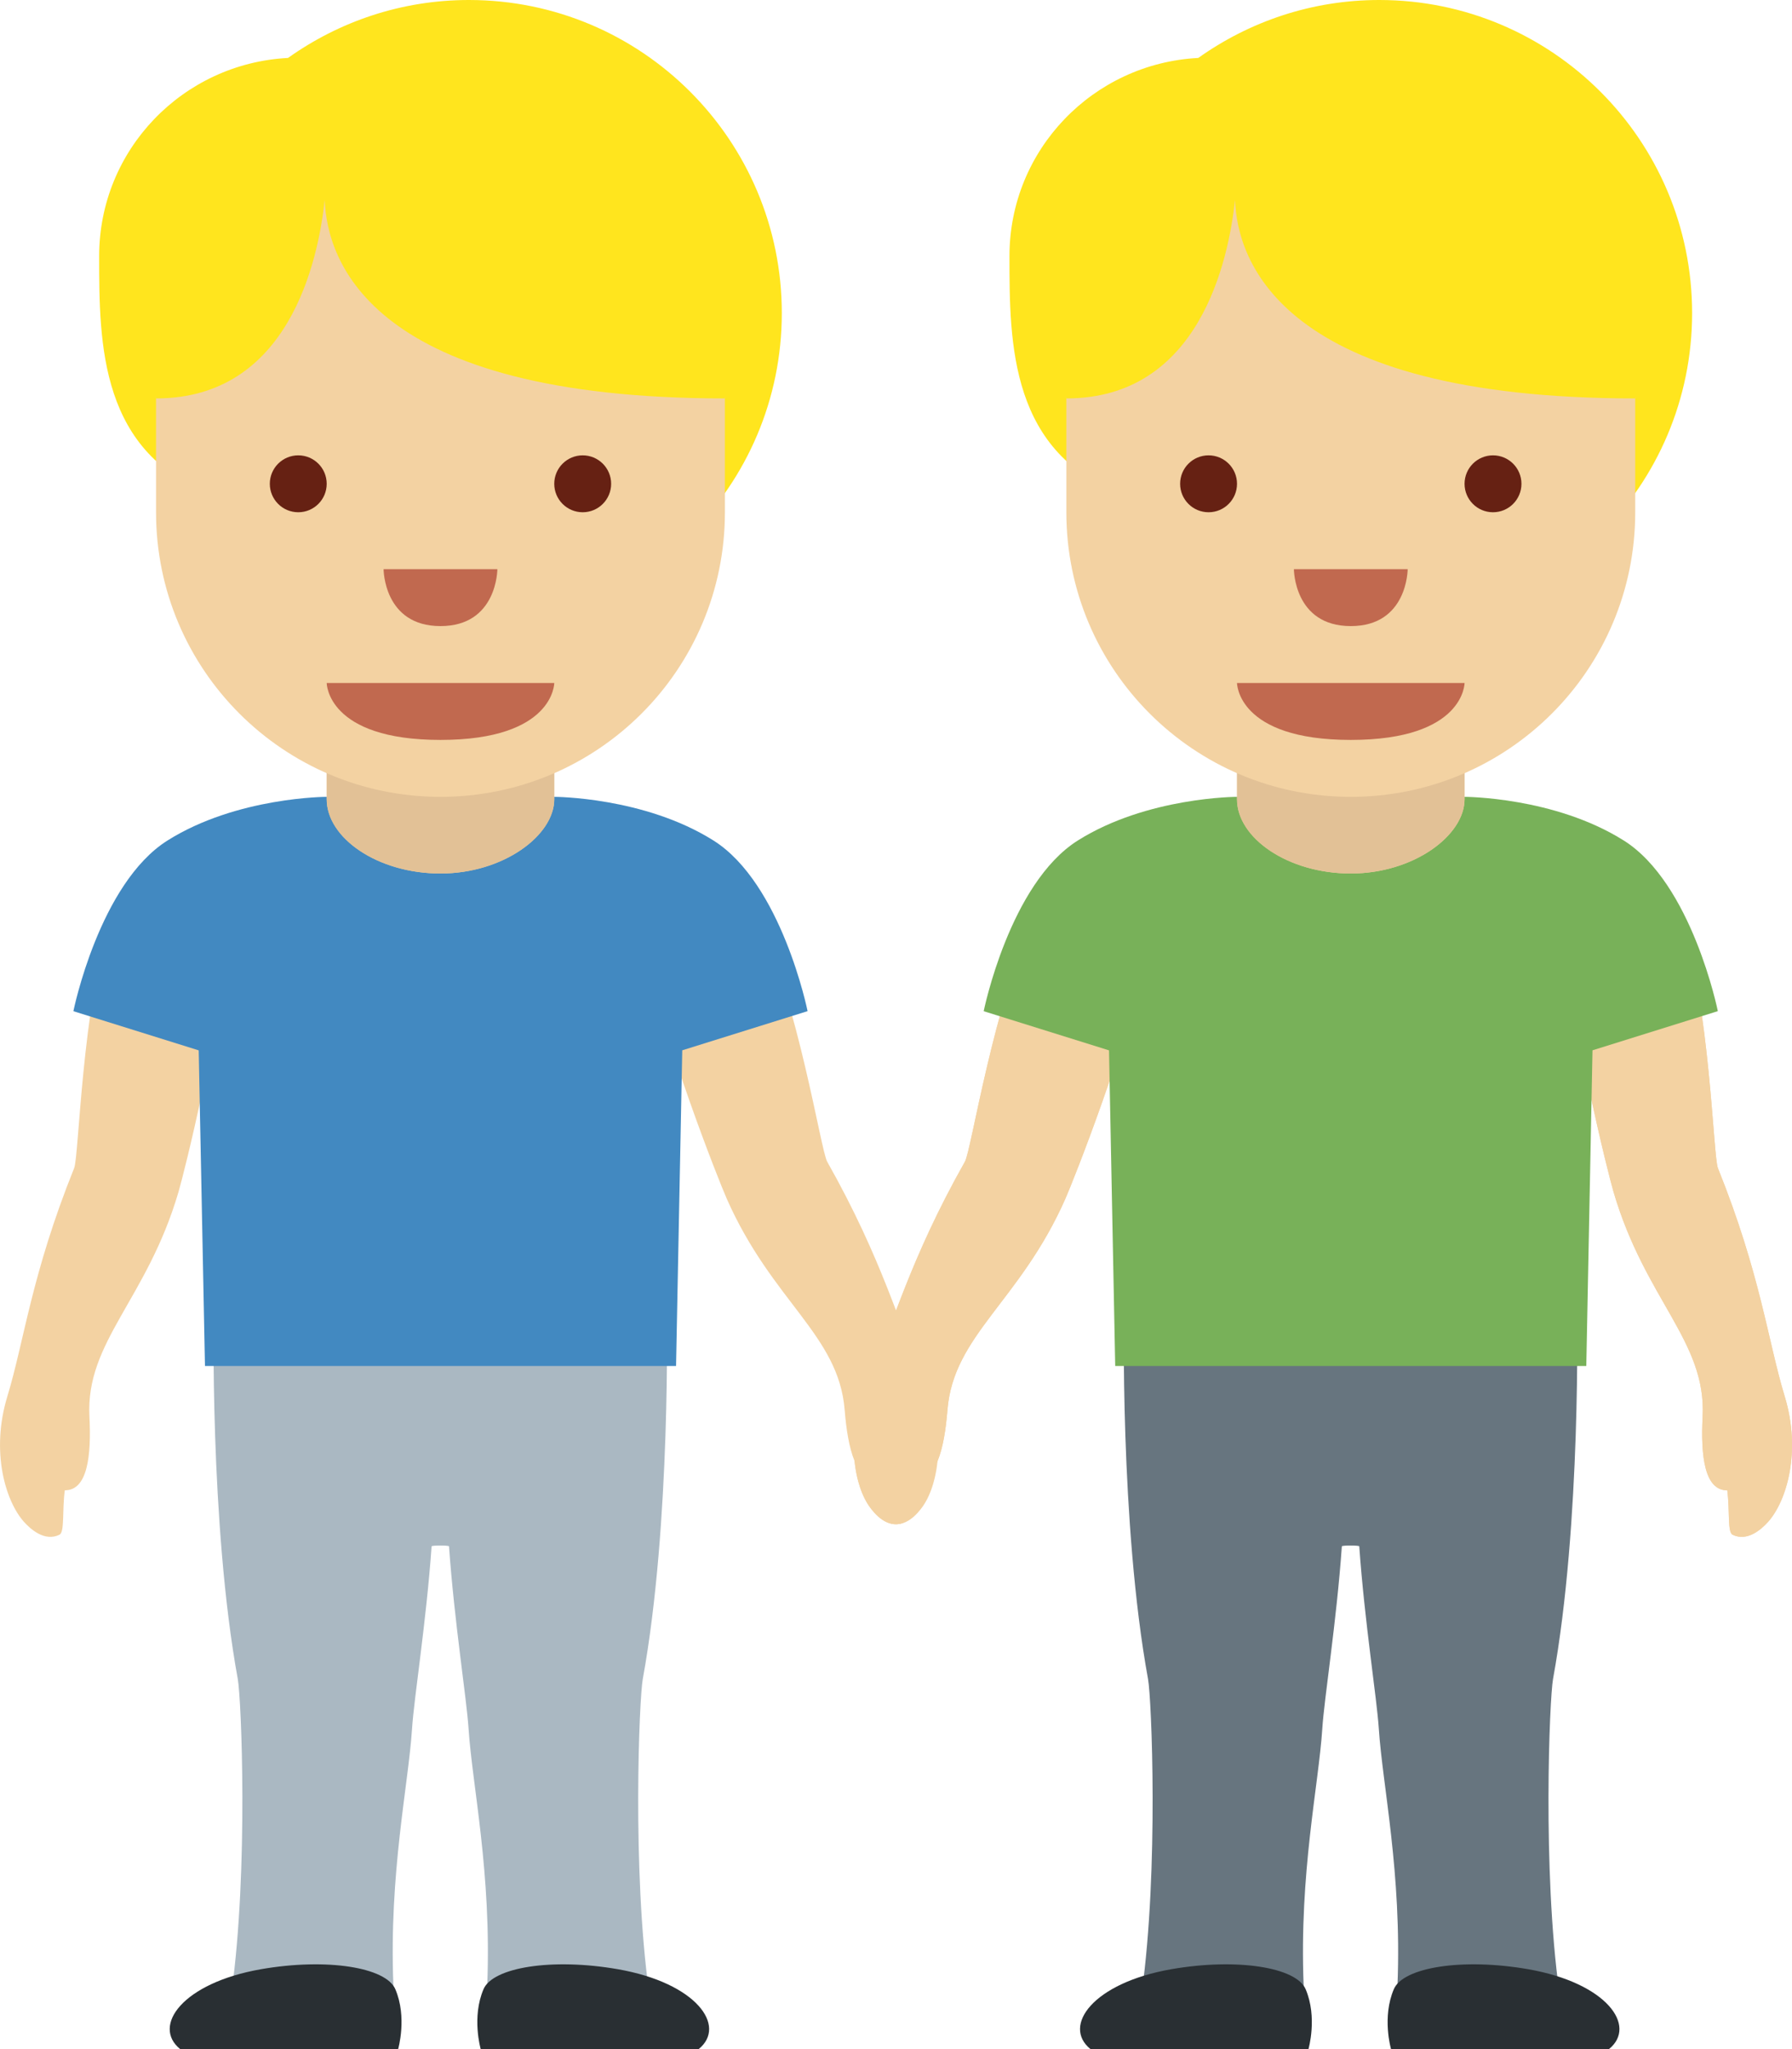 <?xml version="1.0" encoding="UTF-8" standalone="no"?>
<svg
   xmlns:dc="http://purl.org/dc/elements/1.1/"
   xmlns:cc="http://creativecommons.org/ns#"
   xmlns:rdf="http://www.w3.org/1999/02/22-rdf-syntax-ns#"
   xmlns:svg="http://www.w3.org/2000/svg"
   xmlns="http://www.w3.org/2000/svg"
   xmlns:sodipodi="http://sodipodi.sourceforge.net/DTD/sodipodi-0.dtd"
   xmlns:inkscape="http://www.inkscape.org/namespaces/inkscape"
   viewBox="0 0 31.501 36.001"
   id="svg2"
   version="1.1"
   inkscape:version="0.91 r13725"
   sodipodi:docname="1f46c-1f3fc.svg"
   width="31.501"
   height="36.001">
  <defs
     id="defs60" />
  <sodipodi:namedview
     pagecolor="#ffffff"
     bordercolor="#666666"
     borderopacity="1"
     objecttolerance="10"
     gridtolerance="10"
     guidetolerance="10"
     inkscape:pageopacity="0"
     inkscape:pageshadow="2"
     inkscape:window-width="640"
     inkscape:window-height="480"
     id="namedview58"
     showgrid="false"
     inkscape:zoom="6.5555556"
     inkscape:cx="15.744579"
     inkscape:cy="18.001"
     inkscape:window-x="0"
     inkscape:window-y="0"
     inkscape:window-maximized="0"
     inkscape:current-layer="svg2" />
  <path
     d="m 8.243,0 c -1.186,0 -2.282,0.379 -3.18,1.018 -1.847,0.096 -3.32,1.611 -3.32,3.482 0,1.542 0.007,3.484 2.038,4.208 0.999,1.386 2.623,2.292 4.462,2.292 3.037,0 5.5,-2.462 5.5,-5.499 0,-3.038 -2.462,-5.501 -5.5,-5.501 z"
     id="path4"
     inkscape:connector-curvature="0"
     style="fill:#ffe51e" />
  <path
     d="m 15.641,26.76 c 0.271,0.091 0.487,-0.159 0.586,-0.302 0.279,-0.405 0.422,-1.309 0.004,-2.227 -0.423,-0.927 -0.702,-2.072 -1.69,-3.821 -0.115,-0.204 -0.494,-2.746 -1.242,-4.354 -0.202,-0.435 -1.495,-0.684 -2.009,-0.529 -0.513,0.154 0.005,0.98 0.037,1.134 0.344,1.651 1.305,4.077 1.45,4.404 0.8,1.806 1.965,2.389 2.071,3.706 0.055,0.69 0.205,1.286 0.6,1.228 0.092,0.352 0.093,0.728 0.193,0.761 z M 1.045,26.964 C 0.788,27.09 0.541,26.87 0.425,26.742 c -0.33,-0.365 -0.591,-1.242 -0.296,-2.208 0.297,-0.975 0.424,-2.146 1.174,-4.01 0.087,-0.217 0.129,-2.787 0.66,-4.479 0.143,-0.457 1.392,-0.875 1.922,-0.789 0.529,0.086 0.124,0.972 0.112,1.129 -0.124,1.682 -0.758,4.213 -0.859,4.556 -0.556,1.895 -1.634,2.627 -1.566,3.946 0.036,0.692 -0.034,1.302 -0.433,1.296 -0.048,0.363 0,0.735 -0.094,0.781 z"
     id="path6"
     inkscape:connector-curvature="0"
     style="fill:#f3d2a2" />
  <path
     d="m 11.299,29.5 c 0.5,-2.734 0.422,-6.5 0.422,-6.5 l -7.963,0 c 0,0 -0.078,3.766 0.422,6.5 0.063,0.344 0.188,3.344 -0.109,5.5 -0.066,0.479 2.886,0.937 2.844,-0.125 -0.078,-1.969 0.264,-3.513 0.328,-4.5 0.035,-0.547 0.25,-1.875 0.344,-3.208 0.011,-0.018 0.295,-0.018 0.306,0 0.094,1.333 0.308,2.661 0.344,3.208 0.064,0.987 0.406,2.531 0.328,4.5 -0.042,1.062 2.91,0.604 2.844,0.125 -0.298,-2.156 -0.173,-5.156 -0.11,-5.5 z"
     id="path8"
     inkscape:connector-curvature="0"
     style="fill:#aab8c2" />
  <path
     d="m 12.283,36 c 0.499,-0.406 -0.041,-1.161 -1.42,-1.402 -1.163,-0.203 -2.2,-0.032 -2.363,0.35 -0.212,0.493 -0.05,1.052 -0.05,1.052 l 3.833,0 z m -9.117,0 c -0.499,-0.406 0.041,-1.161 1.42,-1.402 1.163,-0.203 2.2,-0.032 2.363,0.35 0.212,0.493 0.05,1.052 0.05,1.052 l -3.833,0 z"
     id="path10"
     inkscape:connector-curvature="0"
     style="fill:#292f33" />
  <path
     d="M 12.54,14.766 C 11.322,14 9.743,14 9.743,14 l -4,0 c 0,0 -1.578,0 -2.797,0.766 -1.201,0.754 -1.656,3 -1.656,3 l 2.203,0.688 0.11,5.546 8.281,0 0.109,-5.547 2.203,-0.688 c 10e-4,10e-4 -0.455,-2.245 -1.656,-2.999 z"
     id="path12"
     inkscape:connector-curvature="0"
     style="fill:#4289c1" />
  <path
     d="m 5.743,10.042 0,4 c 0,0.682 0.896,1.305 2,1.305 1.104,0 2,-0.668 2,-1.305 l 0,-4 -4,0 z"
     id="path14"
     inkscape:connector-curvature="0"
     style="fill:#f3d2a2" />
  <path
     d="m 5.743,14.042 c 0,0.682 0.896,1.305 2,1.305 1.104,0 2,-0.668 2,-1.305 l 0,-3.042 -4,0.019 0,3.023 z"
     id="path16"
     inkscape:connector-curvature="0"
     style="fill:#e2c196" />
  <path
     d="m 12.743,3 -10,0 0,6 c 0,2.762 2.238,5 5,5 2.762,0 5,-2.237 5,-5 l 0,-6 z"
     id="path18"
     inkscape:connector-curvature="0"
     style="fill:#f3d2a2" />
  <path
     d="m 2.743,2.5 -0.5,2.5 0.5,2 c 2.333,0 2.85,-2.412 2.965,-3.488 0.039,1.076 0.815,3.488 7.035,3.488 l 0.5,-2 -0.5,-2.5 -10,0 z"
     id="path20"
     inkscape:connector-curvature="0"
     style="fill:#ffe51e" />
  <path
     d="m 9.743,12 -4,0 c 0,0 0,1 2,1 2,0 2,-1 2,-1 z"
     id="path22"
     inkscape:connector-curvature="0"
     style="fill:#c1694f" />
  <circle
     cx="5.243"
     cy="8.5"
     r="0.5"
     id="circle24"
     style="fill:#662113" />
  <circle
     cx="10.243"
     cy="8.5"
     r="0.5"
     id="circle26"
     style="fill:#662113" />
  <path
     d="m 6.743,10 2,0 c 0,0 0,1 -1,1 -1,0 -1,-1 -1,-1 z"
     id="path28"
     inkscape:connector-curvature="0"
     style="fill:#c1694f" />
  <path
     d="m 24.245,0 c -1.187,0 -2.282,0.379 -3.181,1.018 -1.846,0.096 -3.319,1.611 -3.319,3.482 0,1.542 0.007,3.484 2.038,4.208 0.998,1.386 2.622,2.292 4.462,2.292 3.037,0 5.5,-2.462 5.5,-5.499 0,-3.038 -2.463,-5.501 -5.5,-5.501 z"
     id="path30"
     inkscape:connector-curvature="0"
     style="fill:#ffe51e" />
  <path
     d="m 15.862,26.76 c -0.271,0.091 -0.487,-0.159 -0.586,-0.302 -0.279,-0.405 -0.422,-1.309 -0.004,-2.227 0.423,-0.927 0.702,-2.072 1.69,-3.821 0.115,-0.204 0.494,-2.746 1.242,-4.354 0.202,-0.435 1.495,-0.684 2.009,-0.529 0.513,0.154 -0.005,0.98 -0.037,1.134 -0.344,1.651 -1.305,4.077 -1.45,4.404 -0.8,1.806 -1.965,2.389 -2.071,3.706 -0.055,0.69 -0.205,1.286 -0.6,1.228 -0.092,0.352 -0.094,0.728 -0.193,0.761 z m 14.595,0.204 c 0.257,0.126 0.504,-0.094 0.62,-0.222 0.33,-0.365 0.591,-1.242 0.296,-2.208 -0.297,-0.975 -0.424,-2.146 -1.174,-4.01 -0.087,-0.217 -0.129,-2.787 -0.66,-4.479 -0.143,-0.457 -1.392,-0.875 -1.922,-0.789 -0.529,0.086 -0.124,0.972 -0.112,1.129 0.124,1.682 0.758,4.213 0.859,4.556 0.556,1.895 1.634,2.627 1.566,3.946 -0.036,0.692 0.034,1.302 0.433,1.296 0.048,0.363 0,0.735 0.094,0.781 z"
     id="path32"
     inkscape:connector-curvature="0"
     style="fill:#f3d2a2" />
  <path
     d="m 15.862,26.76 c -0.271,0.091 -0.487,-0.159 -0.586,-0.302 -0.279,-0.405 -0.422,-1.309 -0.004,-2.227 0.423,-0.927 0.702,-2.072 1.69,-3.821 0.115,-0.204 0.494,-2.746 1.242,-4.354 0.202,-0.435 1.495,-0.684 2.009,-0.529 0.513,0.154 -0.005,0.98 -0.037,1.134 -0.344,1.651 -1.305,4.077 -1.45,4.404 -0.8,1.806 -1.965,2.389 -2.071,3.706 -0.055,0.69 -0.205,1.286 -0.6,1.228 -0.092,0.352 -0.094,0.728 -0.193,0.761 z m 14.595,0.204 c 0.257,0.126 0.504,-0.094 0.62,-0.222 0.33,-0.365 0.591,-1.242 0.296,-2.208 -0.297,-0.975 -0.424,-2.146 -1.174,-4.01 -0.087,-0.217 -0.129,-2.787 -0.66,-4.479 -0.143,-0.457 -1.392,-0.875 -1.922,-0.789 -0.529,0.086 -0.124,0.972 -0.112,1.129 0.124,1.682 0.758,4.213 0.859,4.556 0.556,1.895 1.634,2.627 1.566,3.946 -0.036,0.692 0.034,1.302 0.433,1.296 0.048,0.363 0,0.735 0.094,0.781 z"
     id="path34"
     inkscape:connector-curvature="0"
     style="fill:#f3d2a2" />
  <path
     d="m 27.3,29.5 c 0.5,-2.734 0.422,-6.5 0.422,-6.5 l -7.963,0 c 0,0 -0.078,3.766 0.422,6.5 0.063,0.344 0.188,3.344 -0.109,5.5 -0.066,0.479 2.886,0.937 2.844,-0.125 -0.078,-1.969 0.264,-3.513 0.328,-4.5 0.035,-0.547 0.25,-1.875 0.344,-3.208 0.011,-0.018 0.295,-0.018 0.306,0 0.094,1.333 0.308,2.661 0.344,3.208 0.064,0.987 0.406,2.531 0.328,4.5 -0.042,1.062 2.91,0.604 2.844,0.125 -0.297,-2.156 -0.172,-5.156 -0.11,-5.5 z"
     id="path36"
     inkscape:connector-curvature="0"
     style="fill:#67757f" />
  <path
     d="m 28.285,36 c 0.499,-0.406 -0.041,-1.161 -1.42,-1.402 -1.163,-0.203 -2.2,-0.032 -2.363,0.35 -0.212,0.493 -0.05,1.052 -0.05,1.052 l 3.833,0 z m -9.117,0 c -0.499,-0.406 0.041,-1.161 1.42,-1.402 1.163,-0.203 2.2,-0.032 2.363,0.35 0.212,0.494 0.05,1.053 0.05,1.053 L 19.168,36 Z"
     id="path38"
     inkscape:connector-curvature="0"
     style="fill:#292f33" />
  <path
     d="M 28.542,14.766 C 27.323,14 25.745,14 25.745,14 l -4,0 c 0,0 -1.578,0 -2.797,0.766 -1.201,0.754 -1.656,3 -1.656,3 l 2.203,0.688 0.109,5.546 8.281,0 0.109,-5.547 2.203,-0.688 c 0.001,10e-4 -0.454,-2.245 -1.655,-2.999 z"
     id="path40"
     inkscape:connector-curvature="0"
     style="fill:#78b159" />
  <path
     d="m 21.745,10.042 0,4 c 0,0.682 0.896,1.305 2,1.305 1.104,0 2,-0.668 2,-1.305 l 0,-4 -4,0 z"
     id="path42"
     inkscape:connector-curvature="0"
     style="fill:#f3d2a2" />
  <path
     d="m 21.745,14.042 c 0,0.682 0.896,1.305 2,1.305 1.104,0 2,-0.668 2,-1.305 l 0,-3.042 -4,0.019 0,3.023 z"
     id="path44"
     inkscape:connector-curvature="0"
     style="fill:#e2c196" />
  <path
     d="m 28.745,3 -10,0 0,6 c 0,2.762 2.238,5 5,5 2.762,0 5,-2.237 5,-5 l 0,-6 z"
     id="path46"
     inkscape:connector-curvature="0"
     style="fill:#f3d2a2" />
  <path
     d="m 18.745,2.5 -0.5,2.5 0.5,2 c 2.333,0 2.85,-2.412 2.965,-3.488 0.039,1.076 0.814,3.488 7.035,3.488 l 0.5,-2 -0.5,-2.5 -10,0 z"
     id="path48"
     inkscape:connector-curvature="0"
     style="fill:#ffe51e" />
  <path
     d="m 25.745,12 -4,0 c 0,0 0,1 2,1 2,0 2,-1 2,-1 z"
     id="path50"
     inkscape:connector-curvature="0"
     style="fill:#c1694f" />
  <circle
     cx="21.245"
     cy="8.5"
     r="0.5"
     id="circle52"
     style="fill:#662113" />
  <circle
     cx="26.245"
     cy="8.5"
     r="0.5"
     id="circle54"
     style="fill:#662113" />
  <path
     d="m 22.745,10 2,0 c 0,0 0,1 -1,1 -1,0 -1,-1 -1,-1 z"
     id="path56"
     inkscape:connector-curvature="0"
     style="fill:#c1694f" />
</svg>
